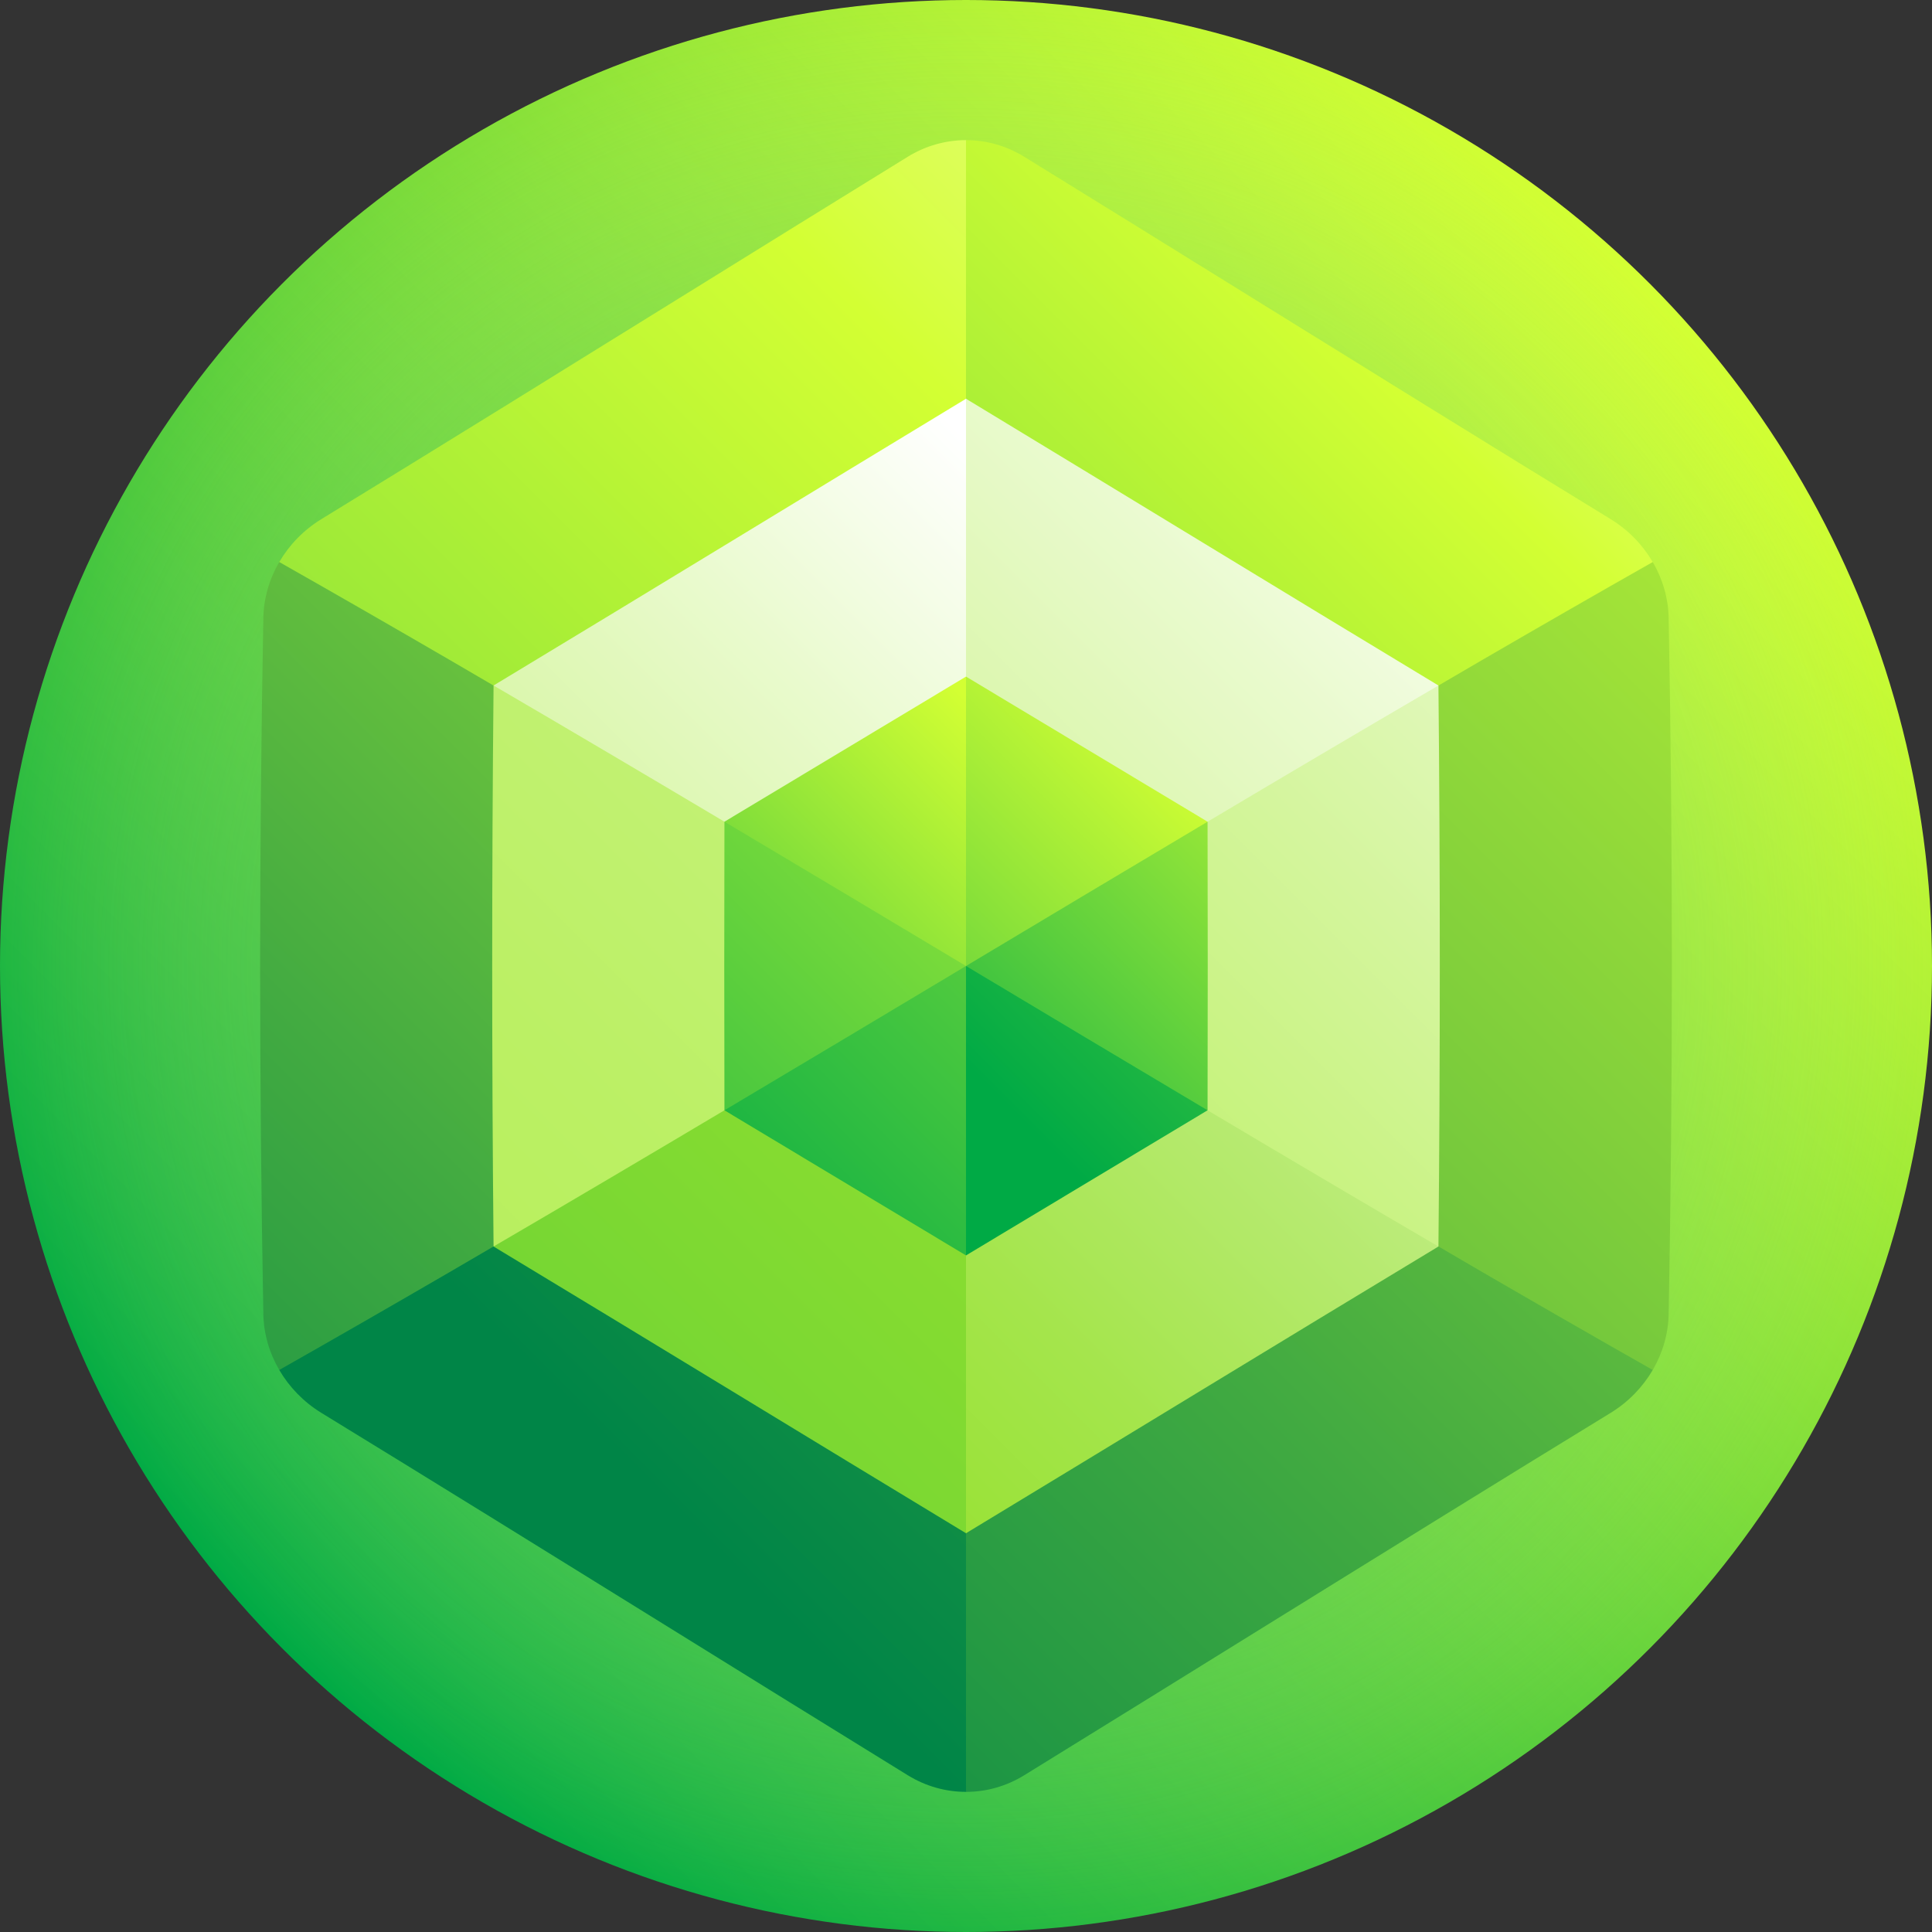 <svg id="Layer_1" enable-background="new 0 0 512 512" height="512" viewBox="0 0 512 512" width="512" xmlns="http://www.w3.org/2000/svg" xmlns:xlink="http://www.w3.org/1999/xlink"><rect x="0" y="0" width="512" height="512" fill="#333333" stroke="none"/><linearGradient id="lg1"><stop offset="0" stop-color="#00aa45"/><stop offset="1" stop-color="#d3ff33"/></linearGradient><linearGradient id="SVGID_1_" gradientUnits="userSpaceOnUse" x1="74.98" x2="437.019" xlink:href="#lg1" y1="437.02" y2="74.981"/><radialGradient id="SVGID_2_" cx="256" cy="256" gradientUnits="userSpaceOnUse" r="256"><stop offset="0" stop-color="#00aa45"/><stop offset=".102" stop-color="#0faf49" stop-opacity=".899"/><stop offset=".295" stop-color="#35bd52" stop-opacity=".705"/><stop offset=".561" stop-color="#73d462" stop-opacity=".439"/><stop offset=".886" stop-color="#c7f377" stop-opacity=".114"/><stop offset="1" stop-color="#e6fe7f" stop-opacity="0"/></radialGradient><linearGradient id="lg2"><stop offset="0" stop-color="#008547"/><stop offset=".121" stop-color="#128f45"/><stop offset=".365" stop-color="#41aa41"/><stop offset=".705" stop-color="#8cd63a"/><stop offset="1" stop-color="#d3ff33"/></linearGradient><linearGradient id="SVGID_3_" gradientUnits="userSpaceOnUse" x1="16.048" x2="547.071" xlink:href="#lg2" y1="585.669" y2="54.646"/><linearGradient id="SVGID_4_" gradientUnits="userSpaceOnUse" x1="-33.323" x2="386.781" xlink:href="#lg2" y1="470.851" y2="50.748"/><linearGradient id="lg3"><stop offset="0" stop-color="#00aa45"/><stop offset=".754" stop-color="#d3ff33"/><stop offset="1" stop-color="#f9fcca"/></linearGradient><linearGradient id="SVGID_5_" gradientUnits="userSpaceOnUse" x1="-170.427" x2="395.787" xlink:href="#lg3" y1="537.153" y2="-29.061"/><linearGradient id="SVGID_6_" gradientUnits="userSpaceOnUse" x1="35.549" x2="457.177" xlink:href="#lg3" y1="404.486" y2="-17.142"/><linearGradient id="SVGID_7_" gradientUnits="userSpaceOnUse" x1="181.033" x2="555.638" xlink:href="#lg2" y1="402.931" y2="28.326"/><linearGradient id="SVGID_8_" gradientUnits="userSpaceOnUse" x1="136.595" x2="613.656" xlink:href="#lg2" y1="520.679" y2="43.618"/><linearGradient id="lg4"><stop offset="0" stop-color="#b8ef5c"/><stop offset=".118" stop-color="#bbf064"/><stop offset=".299" stop-color="#c5f279"/><stop offset=".521" stop-color="#d4f59d"/><stop offset=".774" stop-color="#e9facd"/><stop offset="1" stop-color="#fff"/></linearGradient><linearGradient id="SVGID_9_" gradientUnits="userSpaceOnUse" x1="109.928" x2="547.076" xlink:href="#lg4" y1="347.544" y2="-89.604"/><linearGradient id="SVGID_10_" gradientUnits="userSpaceOnUse" x1="216.037" x2="472.096" xlink:href="#lg4" y1="358.151" y2="102.092"/><linearGradient id="SVGID_11_" gradientUnits="userSpaceOnUse" x1="32.741" x2="276.17" xlink:href="#lg4" y1="379.49" y2="136.061"/><linearGradient id="SVGID_12_" gradientUnits="userSpaceOnUse" x1="107.3" x2="368.467" xlink:href="#lg4" y1="354.969" y2="93.802"/><linearGradient id="lg5"><stop offset="0" stop-color="#5ccd38"/><stop offset=".5" stop-color="#95e12e"/><stop offset=".549" stop-color="#99e236"/><stop offset=".625" stop-color="#a4e54b"/><stop offset=".719" stop-color="#b6ea6f"/><stop offset=".826" stop-color="#cff1a0"/><stop offset=".943" stop-color="#eefade"/><stop offset="1" stop-color="#fff"/></linearGradient><linearGradient id="SVGID_13_" gradientUnits="userSpaceOnUse" x1="82.343" x2="506.039" xlink:href="#lg5" y1="479.389" y2="55.692"/><linearGradient id="SVGID_14_" gradientUnits="userSpaceOnUse" x1="-66.562" x2="468.265" xlink:href="#lg5" y1="678.332" y2="143.505"/><linearGradient id="SVGID_15_" gradientUnits="userSpaceOnUse" x1="113.306" x2="337.048" xlink:href="#lg1" y1="370.661" y2="146.919"/><linearGradient id="SVGID_16_" gradientUnits="userSpaceOnUse" x1="230.901" x2="361.961" xlink:href="#lg1" y1="313.052" y2="181.992"/><linearGradient id="SVGID_17_" gradientUnits="userSpaceOnUse" x1="142.197" x2="266.183" xlink:href="#lg1" y1="318.676" y2="194.69"/><linearGradient id="SVGID_18_" gradientUnits="userSpaceOnUse" x1="166.573" x2="300.408" xlink:href="#lg1" y1="319.966" y2="186.132"/><linearGradient id="SVGID_19_" gradientUnits="userSpaceOnUse" x1="185.795" x2="402.918" xlink:href="#lg1" y1="351.666" y2="134.543"/><linearGradient id="SVGID_20_" gradientUnits="userSpaceOnUse" x1="268.503" x2="444.984" xlink:href="#lg1" y1="294.624" y2="118.144"/><g><circle cx="256" cy="256" fill="url(#SVGID_1_)" r="256"/><circle cx="256" cy="256" fill="url(#SVGID_2_)" r="256"/><path d="m437.995 148.943c-60.665-1.708-121.33-2.562-181.995-2.562v219.238c60.665 0 121.33-.854 181.995-2.562 2.623-4.495 4.119-9.577 4.216-14.816 1.135-61.494 1.135-122.988 0-184.482-.097-5.238-1.594-10.321-4.216-14.816z" fill="url(#SVGID_3_)"/><path d="m74.005 148.943c-2.624 4.494-4.12 9.578-4.216 14.816-1.135 61.494-1.135 122.988 0 184.482.097 5.236 1.592 10.323 4.216 14.816 70.852 1.994 141.705 2.825 212.557 2.49.251-73.031.251-146.062 0-219.093-70.853-.335-141.705.494-212.557 2.489z" fill="url(#SVGID_4_)"/><path d="m256 37.136c-5.334-.002-10.665 1.468-15.424 4.4-19.303 11.898-38.755 23.956-58.32 36.086-32.128 19.922-64.556 40.038-97.117 59.968-4.677 2.871-8.479 6.812-11.131 11.354 59.917 33.978 120.954 70.517 181.992 107.056 20.5-37.115 41-74.23 61.112-111.052-20.621-35.94-41.112-71.972-61.112-107.812z" fill="url(#SVGID_5_)"/><path d="m437.992 148.945c-2.651-4.541-6.454-8.482-11.131-11.354-32.561-19.93-64.99-40.046-97.118-59.968-19.564-12.13-39.016-24.188-58.32-36.086-4.758-2.934-10.09-4.404-15.424-4.403v218.868c61.038-36.541 122.076-73.08 181.993-107.057z" fill="url(#SVGID_6_)"/><path d="m256 256c-61.038 36.539-122.075 73.079-181.992 107.056 2.652 4.541 6.456 8.485 11.134 11.356 29.976 18.348 59.839 36.853 89.458 55.218 22.146 13.732 44.158 27.385 65.977 40.834 4.758 2.933 10.091 4.4 15.424 4.4 20-35.839 40.491-71.871 61.112-107.812-20.113-36.821-40.613-73.936-61.113-111.052z" fill="url(#SVGID_7_)"/><path d="m256 256v218.867c5.333-.001 10.666-1.47 15.424-4.403 22.223-13.698 44.643-27.608 67.204-41.595 29.217-18.115 58.668-36.363 88.23-54.457 4.678-2.872 8.48-6.815 11.135-11.357-59.918-33.976-120.956-70.516-181.993-107.055z" fill="url(#SVGID_8_)"/><path d="m130.799 181.663c-.481 49.558-.481 99.116 0 148.675 46.844.618 93.688.889 140.532.814.059-50.101.059-100.201 0-150.302-46.844-.076-93.689.195-140.532.813z" fill="url(#SVGID_9_)"/><path d="m256 180.837v150.326c41.734 0 83.468-.275 125.201-.826.481-49.558.481-99.116 0-148.675-41.734-.55-83.467-.825-125.201-.825z" fill="url(#SVGID_10_)"/><path d="m256 105.674c15.198 25.055 30.573 50.183 45.992 75.275-15.242 24.942-30.617 49.997-45.992 75.051-41.854-25.055-83.708-50.109-125.201-74.337 41.974-25.329 83.828-50.935 125.201-75.989z" fill="url(#SVGID_11_)"/><path d="m381.201 181.663c-41.493 24.228-83.347 49.283-125.201 74.337 0-50.109 0-100.218 0-150.327 41.373 25.055 83.227 50.661 125.201 75.99z" fill="url(#SVGID_12_)"/><path d="m256 256c-41.854 25.054-83.708 50.109-125.201 74.337 41.975 25.33 83.829 50.935 125.201 75.989 15.198-25.054 30.573-50.183 45.992-75.274-15.242-24.943-30.617-49.997-45.992-75.052z" fill="url(#SVGID_13_)"/><path d="m381.201 330.338c-41.975 25.33-83.829 50.935-125.201 75.989 0-50.109 0-100.218 0-150.326 41.854 25.054 83.708 50.108 125.201 74.337z" fill="url(#SVGID_14_)"/><path d="m191.985 217.761c-.064 25.492-.064 50.986 0 76.478 23.951.082 47.902.118 71.853.108.008-25.565.008-51.129 0-76.694-23.951-.01-47.902.026-71.853.108z" fill="url(#SVGID_15_)"/><path d="m256 217.652v76.697c21.338 0 42.676-.037 64.015-.11.064-25.492.064-50.986 0-76.478-21.339-.073-42.677-.109-64.015-.109z" fill="url(#SVGID_16_)"/><path d="m256 179.303c7.821 12.783 15.665 25.576 23.516 38.364-7.827 12.767-15.672 25.551-23.516 38.333-21.354-12.783-42.708-25.566-64.015-38.239 21.371-12.819 42.725-25.675 64.015-38.458z" fill="url(#SVGID_17_)"/><path d="m320.015 217.761c-21.307 12.674-42.661 25.456-64.015 38.239 0-25.566 0-51.132 0-76.697 21.29 12.783 42.645 25.639 64.015 38.458z" fill="url(#SVGID_18_)"/><path d="m256 256c-21.354 12.783-42.708 25.566-64.015 38.239 21.371 12.819 42.725 25.675 64.015 38.458 7.821-12.783 15.665-25.575 23.516-38.363-7.827-12.768-15.672-25.551-23.516-38.334z" fill="url(#SVGID_19_)"/><path d="m320.015 294.239c-21.371 12.819-42.725 25.675-64.015 38.458 0-25.565 0-51.131 0-76.697 21.354 12.783 42.708 25.566 64.015 38.239z" fill="url(#SVGID_20_)"/></g></svg>